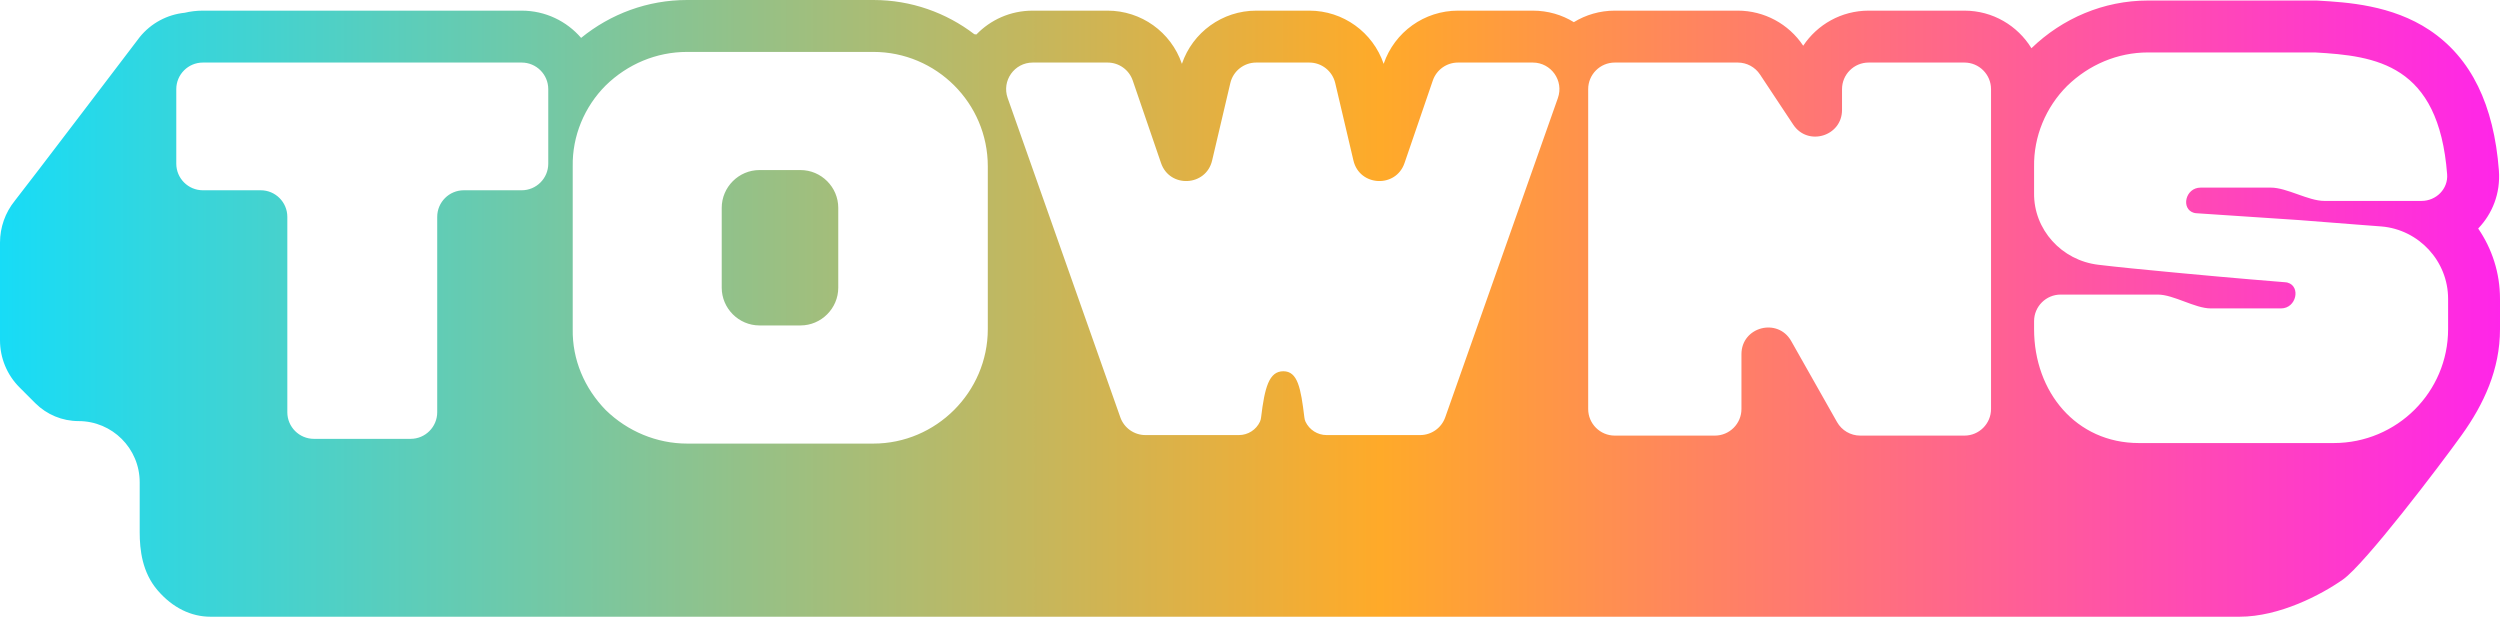 <svg width="500" height="124" viewBox="0 0 500 124" fill="none" xmlns="http://www.w3.org/2000/svg">
<path fill-rule="evenodd" clip-rule="evenodd" d="M116.223 7.578C113.344 4.241 109.084 2.129 104.331 2.129H40.578C39.325 2.129 38.106 2.275 36.938 2.553C33.456 2.908 30.198 4.631 27.938 7.429C27.938 7.429 4.866 37.794 2.954 40.161C1.043 42.527 0 45.478 0 48.52V68.063C0 71.591 1.402 74.975 3.897 77.47L7.061 80.635C9.355 82.928 12.465 84.217 15.709 84.217C22.463 84.217 27.938 89.692 27.938 96.447V106.436C27.938 109.964 28.432 114.477 31.54 118.084C34.547 121.573 38.234 123.344 42.097 123.344H447.92C455.857 123.344 464.199 118.987 468.596 115.896C472.993 112.805 487.952 93.136 492.366 86.971C496.781 80.805 500 73.868 500 65.831V59.764C500 54.554 498.388 49.709 495.635 45.704C498.445 42.775 500.134 38.713 499.776 34.057C498.777 21.047 494.294 11.613 485.909 6.021C478.377 0.998 469.409 0.454 463.602 0.123L463.307 0.106H429.592C420.743 0.106 412.479 3.661 406.287 9.645C403.528 5.137 398.558 2.129 392.885 2.129H373.727C368.266 2.129 363.456 4.917 360.643 9.147C357.734 4.764 352.823 2.129 347.561 2.129H322.959C319.958 2.129 317.154 2.971 314.769 4.431C312.41 2.98 309.615 2.129 306.561 2.129H291.595C284.885 2.129 278.917 6.392 276.742 12.739L276.731 12.771C274.587 6.462 268.641 2.129 261.866 2.129H251.245C244.471 2.129 238.524 6.462 236.381 12.771L236.37 12.739C234.194 6.392 228.226 2.129 221.516 2.129H206.55C202.037 2.129 198.089 3.988 195.279 6.895L194.863 6.841C189.251 2.547 182.244 0 174.678 0H137.427C129.517 0 122.125 2.774 116.223 7.578ZM174.678 10.383H137.426C131.253 10.383 125.506 12.831 121.142 17.088C116.885 21.345 114.437 27.199 114.544 33.266V65.834C114.437 71.9 116.885 77.648 121.142 82.011C125.506 86.269 131.36 88.717 137.426 88.717H174.678C187.237 88.717 197.56 78.393 197.56 65.834V33.266C197.56 20.6 187.237 10.383 174.678 10.383ZM167.653 57.532C167.653 61.683 164.247 65.089 160.096 65.089H151.901C147.75 65.089 144.344 61.683 144.344 57.532V41.567C144.344 37.416 147.75 34.011 151.901 34.011H160.096C164.247 34.011 167.653 37.416 167.653 41.567V57.532ZM40.578 12.511C37.638 12.511 35.256 14.894 35.256 17.833V32.733C35.256 35.673 37.638 38.055 40.578 38.055H52.144C55.083 38.055 57.466 40.438 57.466 43.377V82.449C57.466 85.388 59.849 87.77 62.788 87.77H82.12C85.059 87.77 87.442 85.388 87.442 82.449V43.377C87.442 40.438 89.824 38.055 92.763 38.055H104.33C107.269 38.055 109.652 35.673 109.652 32.733V17.833C109.652 14.894 107.269 12.511 104.33 12.511H40.578ZM286.561 16.108C287.298 13.956 289.321 12.511 291.595 12.511H306.561C310.232 12.511 312.801 16.142 311.579 19.604L289.046 83.463C288.295 85.591 286.284 87.014 284.028 87.014H265.315C263.501 87.014 261.865 85.956 261.101 84.339C260.972 84.066 260.909 83.767 260.873 83.467C260.162 77.569 259.529 74.25 256.667 74.25C253.803 74.25 252.935 77.508 252.218 83.468C252.182 83.762 252.122 84.056 251.997 84.325C251.243 85.952 249.606 87.014 247.786 87.014H229.083C226.827 87.014 224.816 85.591 224.065 83.463L201.531 19.604C200.31 16.142 202.878 12.511 206.55 12.511H221.516C223.79 12.511 225.813 13.956 226.55 16.108L232.208 32.614C233.939 37.664 241.2 37.304 242.423 32.106L246.065 16.615C246.63 14.211 248.775 12.511 251.245 12.511H261.866C264.335 12.511 266.481 14.211 267.046 16.615L270.688 32.106C271.91 37.304 279.171 37.664 280.903 32.614L286.561 16.108ZM373.727 12.511C370.788 12.511 368.405 14.894 368.405 17.833V21.989C368.405 27.262 361.561 29.324 358.648 24.929L351.997 14.893C351.011 13.406 349.346 12.511 347.561 12.511H322.959C320.02 12.511 317.637 14.894 317.637 17.833V81.799C317.637 84.738 320.02 87.12 322.959 87.12H342.968C345.907 87.12 348.29 84.738 348.29 81.799V70.832C348.29 65.363 355.551 63.452 358.243 68.213L367.41 84.418C368.354 86.088 370.123 87.12 372.042 87.12H392.885C395.824 87.12 398.206 84.738 398.206 81.799V17.833C398.206 14.894 395.824 12.511 392.885 12.511H373.727ZM438.784 42.567C438.968 42.62 439.155 42.638 439.346 42.651C440.977 42.763 449.497 43.346 459.819 44.015C463.544 44.319 467.541 44.623 471.537 44.928C473.136 45.049 474.735 45.171 476.316 45.292C483.766 45.931 489.62 52.211 489.62 59.767V65.834C489.62 78.393 479.402 88.61 466.737 88.61H427.783C415.224 88.61 406.816 78.393 406.816 65.834V64.237C406.816 61.298 409.198 58.916 412.137 58.916H431.561C433.142 58.916 434.999 59.608 436.856 60.299C438.713 60.991 440.57 61.683 442.151 61.683H456.2C459.298 61.683 460.192 57.274 457.52 56.526C457.352 56.479 457.18 56.461 457.006 56.447C455.416 56.321 446.702 55.62 436.51 54.658C435.433 54.555 434.34 54.451 433.239 54.347L433.239 54.347C428.68 53.915 423.98 53.47 419.694 52.956C412.35 52.104 406.709 45.931 406.816 38.587V33.372C406.709 27.305 409.157 21.452 413.415 17.195C417.778 12.937 423.526 10.489 429.592 10.489H463.012C475.188 11.182 487.732 12.796 489.426 34.855C489.651 37.785 487.237 40.184 484.298 40.184H464.859C463.264 40.184 461.391 39.519 459.519 38.853C457.646 38.188 455.773 37.523 454.178 37.523H440.129C437.04 37.523 436.143 41.805 438.784 42.567Z" fill="url(#paint0_linear_43_16)"/>
<defs>
<linearGradient id="paint0_linear_43_16" x1="-0.278" y1="61.459" x2="500.123" y2="61.459" gradientUnits="userSpaceOnUse">
<stop stop-color="#17DCF7"/>
<stop offset="0.552" stop-color="#FFAA29"/>
<stop offset="1" stop-color="#FF25E9"/>
</linearGradient>
</defs>
</svg>
